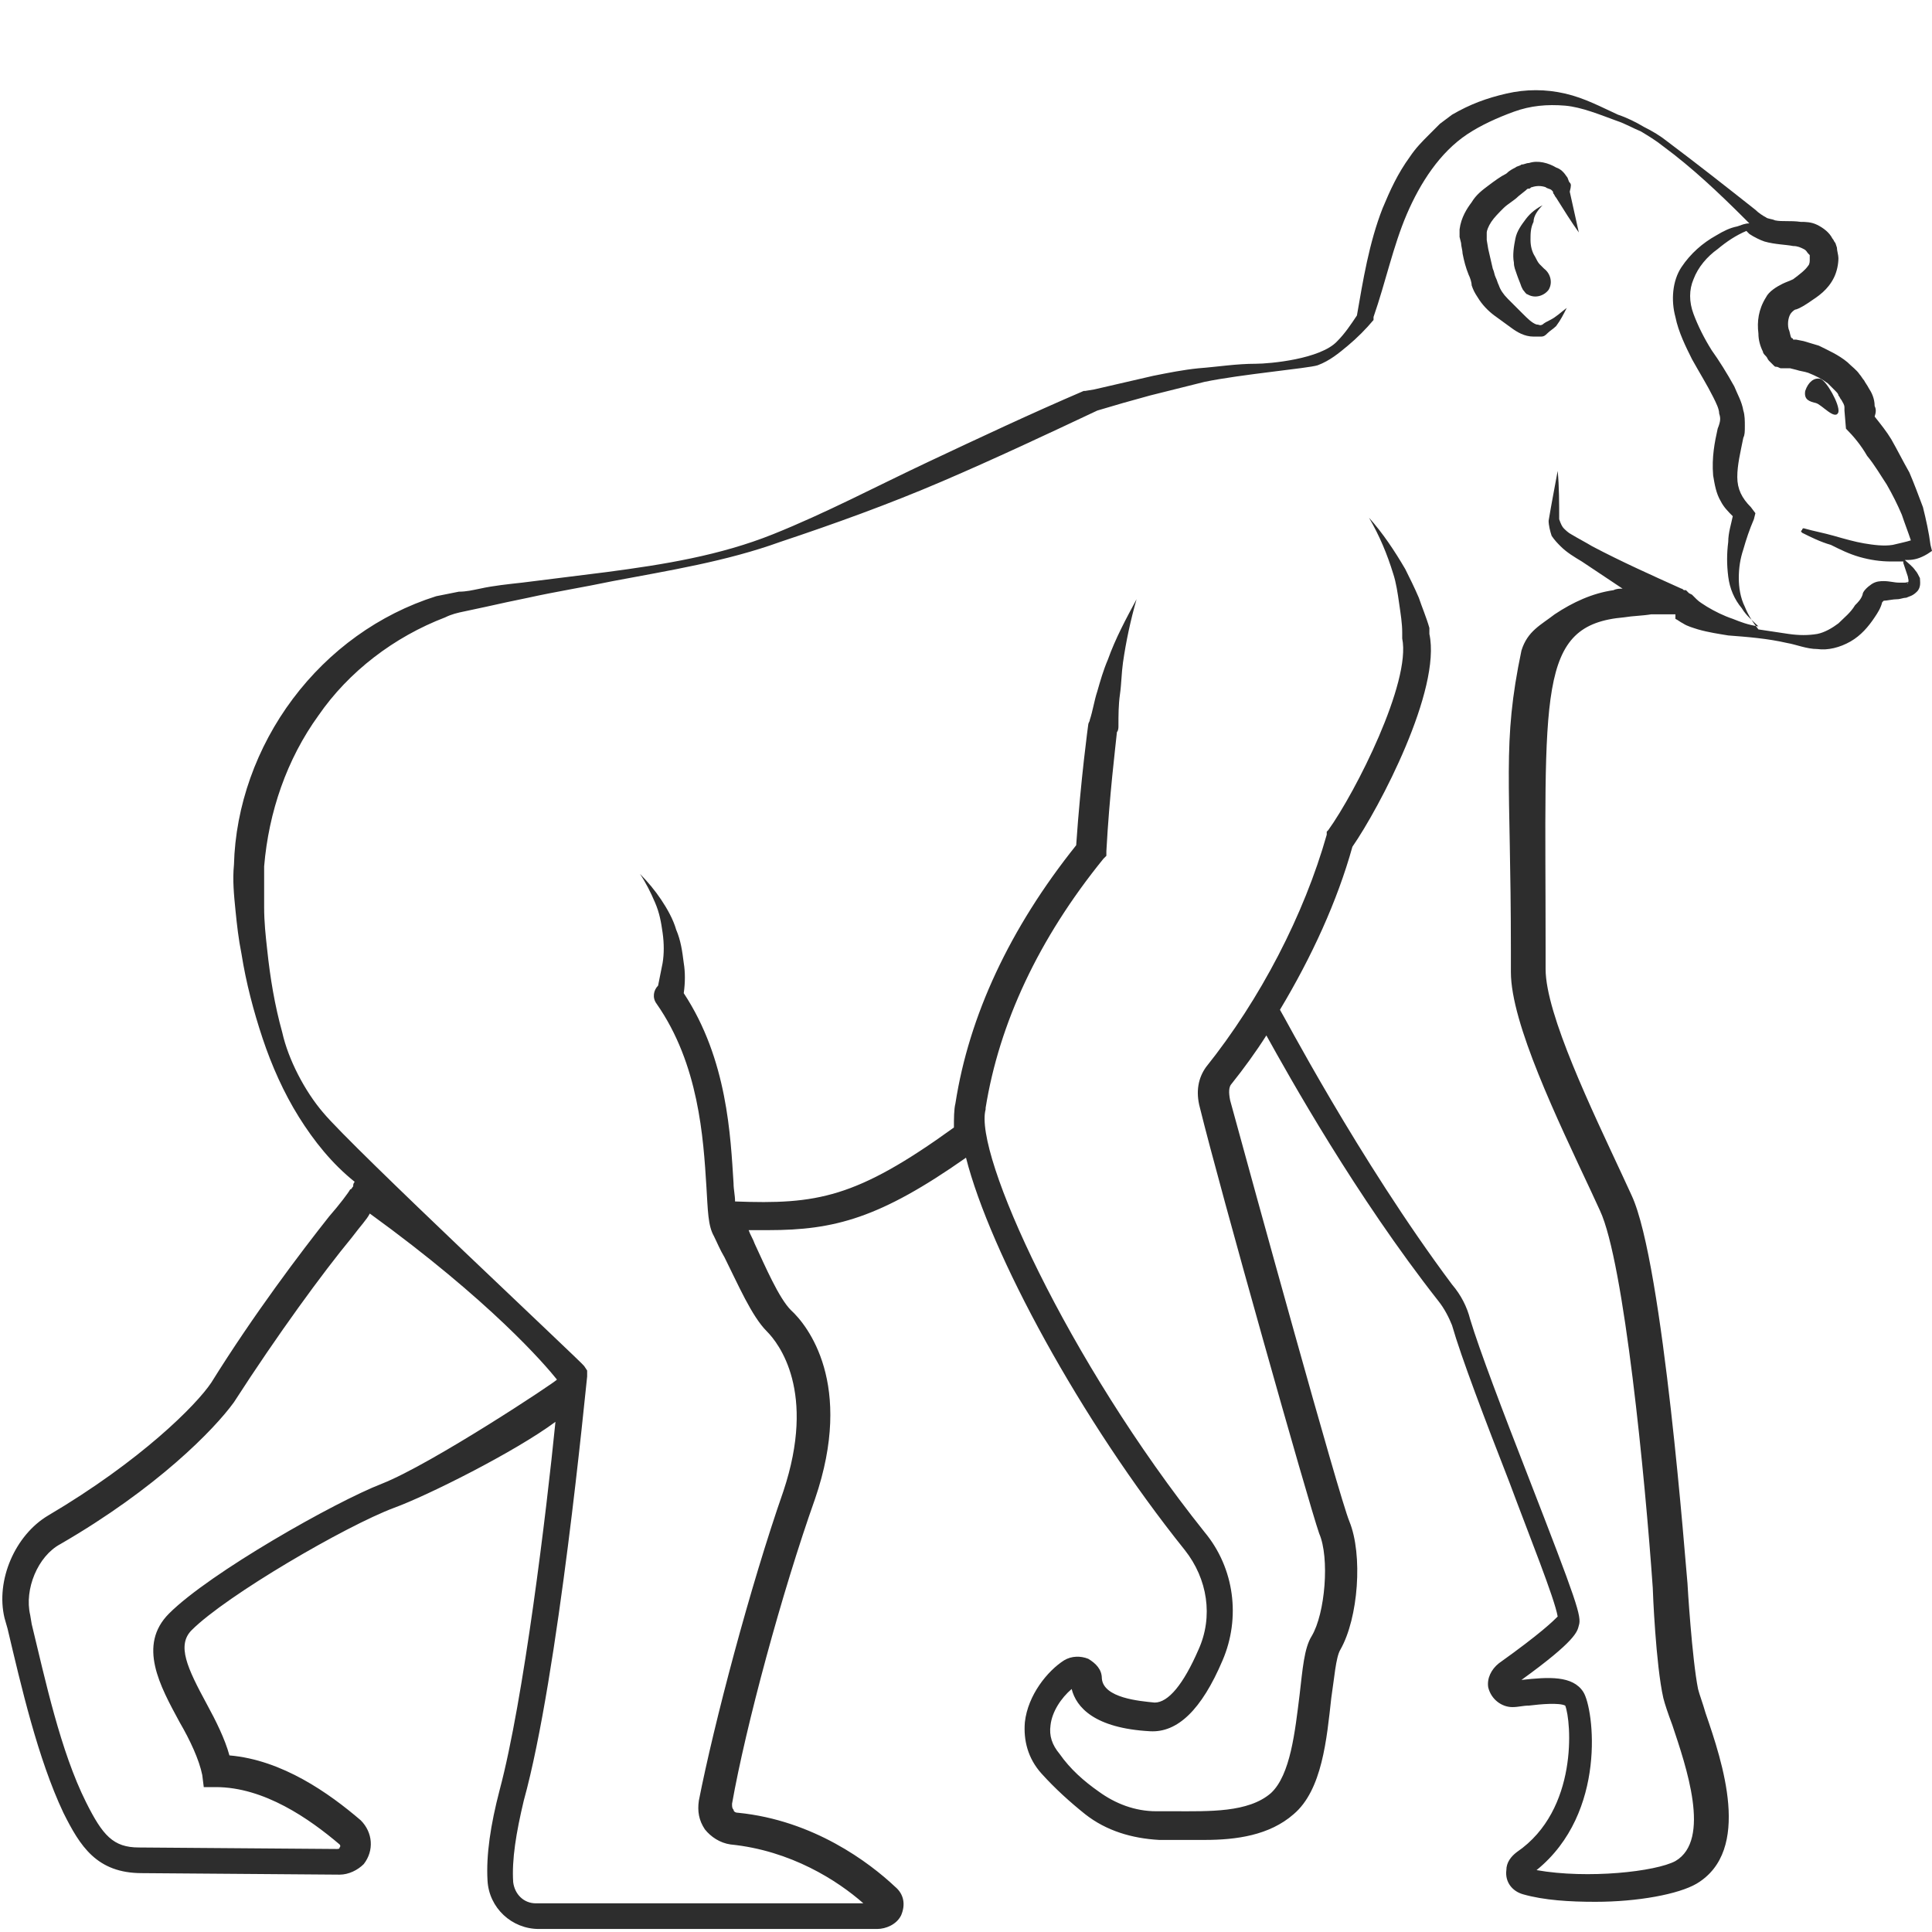 <?xml version="1.0" encoding="utf-8"?>
<!-- Generator: Adobe Illustrator 23.0.0, SVG Export Plug-In . SVG Version: 6.00 Build 0)  -->
<svg version="1.1" id="Layer_1" xmlns="http://www.w3.org/2000/svg" xmlns:xlink="http://www.w3.org/1999/xlink" x="0px" y="0px"
	 viewBox="0 0 128 128" style="enable-background:new 0 0 128 128;" xml:space="preserve">
<style type="text/css">
	.st0{fill:#2D2D2D;}
</style>
<g>
	<path class="st0" d="M120.3,26.7c0.4,0.1,1.3,1.2,1.5,0.6c0.1-0.5-0.8-2.1-1.2-2.2c-0.4-0.1-0.8,0.2-1,0.8
		C119.5,26.5,119.9,26.6,120.3,26.7z"/>
	<path class="st0" d="M102.2,13.6c-0.4,0.2-0.8,0.5-1.1,0.9c-0.3,0.4-0.6,0.8-0.7,1.3c-0.1,0.5-0.2,1.1-0.1,1.6
		c0,0.3,0.1,0.5,0.2,0.8c0.1,0.3,0.2,0.5,0.3,0.8l0.1,0.2c0.1,0.1,0.2,0.3,0.3,0.3c0.5,0.3,1.1,0.1,1.4-0.3c0.3-0.5,0.1-1.1-0.3-1.4
		c-0.1-0.1-0.2-0.2-0.3-0.3c-0.1-0.1-0.2-0.3-0.3-0.5c-0.2-0.3-0.3-0.7-0.3-1.1c0-0.4,0-0.8,0.2-1.2
		C101.6,14.3,101.9,13.9,102.2,13.6z"/>
	<path class="st0" d="M104,12.1c-0.1-0.1-0.1-0.3-0.2-0.4c-0.2-0.3-0.4-0.5-0.7-0.6c-0.5-0.3-1.2-0.5-1.8-0.3
		c-0.2,0-0.3,0.1-0.5,0.1c-0.1,0.1-0.3,0.1-0.4,0.2c-0.2,0.1-0.4,0.2-0.6,0.4c-0.4,0.2-0.8,0.5-1.2,0.8c-0.4,0.3-0.8,0.6-1.1,1.1
		c-0.3,0.4-0.7,1-0.8,1.8c0,0.1,0,0.2,0,0.3l0,0.2l0.1,0.4c0,0.2,0.1,0.5,0.1,0.7c0.1,0.5,0.2,0.9,0.4,1.4c0.1,0.2,0.2,0.5,0.2,0.7
		c0.1,0.3,0.2,0.5,0.4,0.8c0.3,0.5,0.7,0.9,1.1,1.2l1.1,0.8c0.4,0.3,0.9,0.6,1.5,0.6c0.2,0,0.3,0,0.5,0c0.2,0,0.3-0.1,0.4-0.2
		c0.2-0.2,0.4-0.3,0.6-0.5c0.3-0.4,0.5-0.8,0.7-1.2c-0.4,0.3-0.7,0.6-1.1,0.8c-0.2,0.1-0.4,0.2-0.5,0.3c-0.2,0.1-0.2,0-0.4,0
		c-0.3-0.1-0.6-0.4-0.9-0.7l-0.5-0.5l-0.5-0.5c-0.3-0.3-0.5-0.6-0.6-0.9c-0.1-0.2-0.1-0.3-0.2-0.5c-0.1-0.2-0.1-0.4-0.2-0.6
		c-0.1-0.4-0.2-0.9-0.3-1.3l-0.1-0.6l0-0.3l0-0.2c0,0,0,0,0,0c0-0.1,0.1-0.4,0.3-0.7c0.2-0.3,0.5-0.6,0.8-0.9c0.3-0.3,0.7-0.5,1-0.8
		l0.5-0.4c0.1-0.1,0.1-0.1,0.2-0.1c0.1,0,0.1-0.1,0.2-0.1c0.3-0.1,0.6-0.1,0.9,0c0.1,0.1,0.3,0.1,0.4,0.2c0.1,0.1,0.1,0.1,0.1,0.2
		c0.1,0.1,0.1,0.2,0.2,0.3c0.5,0.8,1,1.6,1.5,2.3c-0.2-0.9-0.4-1.8-0.6-2.7C104.1,12.3,104.1,12.2,104,12.1z"/>
	<path class="st0" d="M127.7,36.7l0.3-0.2l-0.1-0.4c-0.1-0.8-0.3-1.7-0.5-2.5c-0.3-0.8-0.6-1.6-0.9-2.3c-0.4-0.7-0.8-1.5-1.2-2.2
		c-0.3-0.5-0.7-1-1.1-1.5c0,0,0,0,0,0c0.1-0.3,0.1-0.5,0-0.7c0-0.5-0.2-0.9-0.4-1.2c-0.1-0.2-0.2-0.3-0.3-0.5
		c-0.1-0.1-0.2-0.3-0.3-0.4c-0.2-0.3-0.5-0.5-0.8-0.8c-0.6-0.5-1.3-0.8-1.9-1.1c-0.3-0.1-0.7-0.2-1-0.3l-0.5-0.1l-0.2,0h0
		c0,0,0,0,0,0c0,0,0-0.1-0.1-0.1c-0.1-0.1-0.1-0.4-0.2-0.6c-0.1-0.4,0-0.9,0.2-1.1c0.1-0.1,0.2-0.2,0.3-0.2c0.3-0.1,0.6-0.3,0.9-0.5
		c0.6-0.4,1.2-0.8,1.6-1.6c0.2-0.4,0.3-0.9,0.3-1.3c0-0.2-0.1-0.5-0.1-0.7l-0.1-0.3c-0.1-0.1-0.1-0.2-0.2-0.3
		c-0.2-0.4-0.6-0.7-1-0.9c-0.4-0.2-0.8-0.2-1.1-0.2c-0.7-0.1-1.2,0-1.7-0.1c-0.2-0.1-0.5-0.1-0.6-0.2c-0.2-0.1-0.5-0.3-0.7-0.5
		c-1.9-1.5-3.8-3-5.8-4.5c-0.5-0.4-1-0.7-1.6-1c-0.5-0.3-1.1-0.6-1.7-0.8c-1.1-0.5-2.2-1.1-3.5-1.4c-1.3-0.3-2.6-0.3-3.9,0
		c-1.3,0.3-2.4,0.7-3.6,1.4l-0.8,0.6l-0.7,0.7c-0.5,0.5-0.9,0.9-1.3,1.5c-0.8,1.1-1.3,2.2-1.8,3.4c-0.9,2.3-1.3,4.8-1.7,7.1
		c-0.4,0.6-0.8,1.2-1.3,1.7c-1.1,1.2-4.5,1.5-5.4,1.5c-1.3,0-2.5,0.2-3.8,0.3c-1,0.1-2,0.3-3,0.5c-1.3,0.3-2.6,0.6-3.9,0.9l-0.6,0.1
		l-0.1,0c-3.5,1.5-6.9,3.1-10.3,4.7c-3.4,1.6-6.8,3.4-10.3,4.8c-3.5,1.4-7.2,2-11,2.5l-5.6,0.7c-0.9,0.1-1.9,0.2-2.8,0.4
		c-0.5,0.1-0.9,0.2-1.4,0.2c-0.5,0.1-1,0.2-1.5,0.3c-3.8,1.2-7.1,3.6-9.5,6.8c-2.4,3.2-3.8,7.1-3.9,11c-0.1,1,0,2,0.1,3
		c0.1,1,0.2,1.9,0.4,2.9c0.3,1.9,0.8,3.8,1.4,5.6c0.6,1.8,1.4,3.6,2.4,5.2c1,1.6,2.2,3.1,3.7,4.3l0,0c-0.1,0.1-0.1,0.2-0.1,0.3
		c-0.1,0.1-0.1,0.2-0.2,0.2c-0.1,0.2-0.7,1-1.4,1.8c-1.9,2.4-5,6.5-7.8,11c-1,1.5-4.7,5.2-10.8,8.8c-2.2,1.3-3.5,4.3-2.9,6.8
		l0.2,0.7c0.9,3.8,2,8.6,3.7,12.2c1.1,2.2,2.2,4,5.2,4l13.1,0.1h0c0.6,0,1.2-0.3,1.6-0.7c0.7-0.9,0.6-2.1-0.2-2.9
		c-2.1-1.8-5.2-4-8.7-4.3c-0.3-1.1-0.9-2.3-1.5-3.4c-1.3-2.4-2-3.9-1-4.9c2.3-2.3,10.2-6.9,13.4-8.1c2.2-0.8,8-3.7,10.7-5.7
		c-0.6,6-2.1,18.4-3.7,24.4c-0.6,2.3-0.9,4.3-0.8,6c0.1,1.8,1.6,3.2,3.4,3.2h22.4c0.6,0,1.3-0.3,1.6-0.9c0.3-0.7,0.2-1.4-0.4-1.9
		c-1.7-1.6-5.4-4.4-10.4-4.9c-0.2,0-0.3-0.1-0.3-0.2c-0.1-0.1-0.1-0.2-0.1-0.4c0.9-5.1,3.3-14,5.5-20.2c2.6-7.6-0.5-11.5-1.6-12.5
		c-0.8-0.8-1.7-2.9-2.4-4.4c-0.1-0.3-0.3-0.6-0.4-0.9c0.4,0,0.9,0,1.3,0c4.4,0,7.4-0.8,13.1-4.8c1.6,6.3,7.6,17.4,14.5,26
		c1.5,1.9,1.9,4.4,0.9,6.6c-1,2.3-2,3.5-2.9,3.5c-1-0.1-3.4-0.3-3.5-1.6c0-0.6-0.4-1-0.9-1.3c-0.5-0.2-1.1-0.2-1.6,0.1
		c-1.1,0.7-2.4,2.3-2.6,4.1c-0.1,1.2,0.2,2.4,1.1,3.4c0.9,1,1.9,1.9,2.9,2.7c1.4,1.1,3.1,1.6,4.9,1.7c0.4,0,0.8,0,1.2,0
		c0.6,0,1.2,0,1.8,0c2.1,0,4.3-0.3,5.9-1.7c1.9-1.6,2.2-5,2.5-7.7c0.2-1.3,0.3-2.7,0.6-3.2c1.2-2.1,1.5-6.3,0.6-8.5
		c-0.7-1.7-6.4-22.4-7.9-27.9c-0.1-0.5-0.1-0.9,0.1-1.1c0.8-1,1.6-2.1,2.3-3.2c1.5,2.7,5.9,10.6,11.4,17.6c0.4,0.5,0.7,1.1,0.9,1.6
		c0.6,2.1,2.2,6.3,3.8,10.4c1.3,3.5,3,7.7,3.2,8.9c-0.3,0.3-1.1,1.1-3.9,3.1c-0.5,0.4-0.8,1-0.7,1.6c0.2,0.8,0.9,1.3,1.6,1.3
		c0.4,0,0.7-0.1,1.1-0.1c0.8-0.1,2-0.2,2.4,0c0.4,1,0.9,6.9-3.2,9.7c-0.4,0.3-0.7,0.7-0.7,1.2c-0.1,0.8,0.4,1.4,1.1,1.6
		c1.4,0.4,3.1,0.5,4.8,0.5c2.8,0,5.5-0.5,6.7-1.2c3.7-2.2,1.7-8.1,0.6-11.3c-0.2-0.7-0.4-1.2-0.5-1.6c-0.4-2-0.7-6.9-0.7-7
		c-0.1-0.9-1.6-21.2-3.7-25.7l-0.6-1.3c-2-4.3-5.1-10.7-5.1-13.7v-1.4c0-17-0.6-21.4,5.2-21.9c0.6-0.1,1.2-0.1,1.8-0.2h0.9l0.2,0
		h0.1c0.1,0,0.1,0,0.1,0c0.1,0,0.2,0,0.2,0c0,0,0,0,0,0c0,0,0.1,0,0.1,0L111,41c0.2,0.1,0.3,0.2,0.5,0.3c0.3,0.2,0.7,0.3,1,0.4
		c0.7,0.2,1.4,0.3,2,0.4c1.3,0.1,2.6,0.2,3.9,0.5c0.6,0.1,1.3,0.4,2,0.4c0.7,0.1,1.5-0.1,2.2-0.5c0.7-0.4,1.2-1,1.6-1.6
		c0.2-0.3,0.4-0.6,0.5-1c0-0.1,0,0,0,0c0,0,0,0,0.1-0.1c0.2,0,0.6-0.1,0.9-0.1c0.2,0,0.4-0.1,0.6-0.1c0.2-0.1,0.4-0.1,0.7-0.4
		c0.3-0.3,0.2-0.7,0.2-0.9c-0.1-0.2-0.2-0.4-0.3-0.5c-0.2-0.3-0.5-0.5-0.7-0.7c0.1,0,0.1,0,0.2,0C126.8,37.1,127.2,37,127.7,36.7z
		 M118.6,22.4C118.6,22.4,118.6,22.4,118.6,22.4L118.6,22.4C118.6,22.4,118.6,22.4,118.6,22.4L118.6,22.4z M25.3,98.3
		c-3.1,1.2-11.4,5.9-14.1,8.6c-2.1,2.1-0.6,4.8,0.7,7.2c0.7,1.2,1.3,2.5,1.5,3.5l0.1,0.8h0.8c3.2,0,6.2,2.1,8.2,3.8
		c0,0,0.1,0.1,0,0.2c0,0.1-0.1,0.1-0.2,0.1l-13.1-0.1c-1.7,0-2.4-0.8-3.5-3c-1.7-3.4-2.7-8.1-3.6-11.8L2,107c-0.4-1.7,0.5-3.9,2-4.7
		c6.4-3.7,10.2-7.6,11.5-9.4c2.9-4.5,5.9-8.6,7.8-10.9c0.6-0.8,1-1.2,1.2-1.6c8,5.8,11.6,10,12.4,11C36.9,91.5,28.6,97,25.3,98.3z
		 M114.8,41c-0.6-0.2-1.2-0.5-1.7-0.8c-0.3-0.2-0.5-0.3-0.7-0.5c-0.1-0.1-0.2-0.2-0.3-0.3l-0.2-0.1l-0.1-0.1l-0.1-0.1
		c0,0-0.1,0-0.1,0c-0.1,0-0.1-0.1-0.2-0.1l0,0c-2-0.9-4-1.8-5.9-2.8c-0.5-0.3-0.9-0.5-1.4-0.8c-0.2-0.1-0.4-0.3-0.5-0.4
		c-0.1-0.1-0.2-0.3-0.3-0.6c0-1,0-2.2-0.1-3.2c-0.2,1.1-0.4,2.1-0.6,3.3c0,0.3,0.1,0.7,0.2,1c0.2,0.3,0.4,0.5,0.6,0.7
		c0.4,0.4,0.9,0.7,1.4,1c0.9,0.6,1.8,1.2,2.7,1.8c-0.2,0-0.4,0-0.6,0.1c-1.4,0.2-2.7,0.8-3.9,1.6c-0.9,0.7-1.8,1.1-2.2,2.4
		c-1.3,6.2-0.7,8.5-0.7,19.9v1.4c0,3.4,3.1,9.8,5.3,14.5l0.6,1.3c1.6,3.4,3,17.8,3.5,25c0,0.2,0.2,5.1,0.7,7.3
		c0.1,0.4,0.3,1,0.6,1.8c0.9,2.7,2.6,7.6,0.2,9c-1.3,0.7-5.8,1.2-9.2,0.6c4.7-3.8,3.8-10.7,3.1-11.8c-0.7-1.1-2.3-1-4.1-0.8
		c3.6-2.6,3.7-3.2,3.8-3.6c0.2-0.6-0.1-1.5-3.4-10c-1.6-4.1-3.2-8.3-3.8-10.3c-0.2-0.8-0.6-1.6-1.2-2.3C90,76.8,84.9,67,84.8,66.9
		c0,0,0,0,0,0c2.1-3.5,3.8-7.2,4.8-10.8c1.8-2.6,5.9-10.4,5.1-14.1c0,0,0,0,0-0.1c0-0.1,0-0.2,0-0.3c-0.2-0.7-0.5-1.4-0.7-2
		c-0.3-0.7-0.6-1.3-0.9-1.9c-0.7-1.2-1.5-2.4-2.4-3.4c0.7,1.2,1.2,2.4,1.6,3.7c0.2,0.6,0.3,1.3,0.4,2c0.1,0.7,0.2,1.3,0.2,1.9v0
		c0,0.1,0,0.1,0,0.2c0,0,0,0,0,0c0,0.1,0,0.1,0,0.2c0.6,2.9-3.1,10.2-4.9,12.7l-0.1,0.1l0,0.2c-1.5,5.3-4.4,10.9-8,15.4
		c-0.5,0.7-0.7,1.6-0.4,2.7c1.3,5.3,7.2,26.2,7.9,28.2c0.7,1.6,0.4,5.3-0.5,6.8c-0.5,0.8-0.6,2.2-0.8,3.9c-0.3,2.4-0.6,5.3-1.9,6.5
		c-1.5,1.3-4.1,1.2-6.4,1.2c-0.4,0-0.8,0-1.2,0c-1.4,0-2.7-0.5-3.8-1.3c-1-0.7-1.9-1.5-2.6-2.5c-0.5-0.6-0.7-1.2-0.6-1.9
		c0.1-0.9,0.7-1.8,1.4-2.4c0.3,1.2,1.5,2.6,5.2,2.8c1.8,0.1,3.4-1.4,4.8-4.7c1.2-2.8,0.8-6.1-1.2-8.5c-9.1-11.4-15.3-25.1-14.5-28
		l0-0.1c0.9-5.6,3.5-11.2,7.8-16.5l0.2-0.2l0-0.3c0.2-3.7,0.6-6.9,0.7-7.9c0.1-0.1,0.1-0.3,0.1-0.4v0c0-0.7,0-1.4,0.1-2.1
		c0.1-0.7,0.1-1.4,0.2-2.1c0.2-1.4,0.5-2.8,0.9-4.2c-0.7,1.3-1.4,2.6-1.9,4c-0.3,0.7-0.5,1.4-0.7,2.1c-0.2,0.6-0.3,1.3-0.5,1.9
		c0,0.1-0.1,0.2-0.1,0.3c0,0-0.5,3.6-0.8,8c-4.4,5.5-7.1,11.3-8,17.1c-0.1,0.4-0.1,1-0.1,1.6c-6.5,4.7-9.1,5.1-14.5,4.9
		c0-0.4-0.1-0.8-0.1-1.2c-0.2-3.1-0.4-8.2-3.3-12.6c0.1-0.7,0.1-1.4,0-2c-0.1-0.8-0.2-1.5-0.5-2.2c-0.2-0.7-0.6-1.4-1-2
		c-0.4-0.6-0.9-1.2-1.4-1.7c0.4,0.6,0.7,1.2,1,1.9c0.3,0.7,0.4,1.3,0.5,2c0.1,0.7,0.1,1.4,0,2c-0.1,0.5-0.2,1-0.3,1.5
		c-0.3,0.3-0.4,0.8-0.1,1.2c2.8,4,3.1,8.9,3.3,12.1c0.1,1.6,0.1,2.6,0.5,3.3c0.2,0.4,0.4,0.9,0.7,1.4c0.9,1.8,1.8,3.9,2.8,4.9
		c0.8,0.8,3.3,4,1.1,10.6c-2.2,6.3-4.6,15.4-5.6,20.5c-0.1,0.7,0,1.3,0.4,1.9c0.4,0.5,1,0.9,1.7,1c4,0.4,7.1,2.4,8.8,3.9H35.5
		c-0.8,0-1.4-0.6-1.5-1.4c-0.1-1.5,0.2-3.3,0.7-5.4C37,111,38.8,92,38.9,91.2l0-0.4l-0.2-0.3c-0.1-0.2-15.4-14.5-17.3-16.8
		c-1.2-1.4-2.3-3.5-2.7-5.3c-0.5-1.8-0.8-3.6-1-5.5c-0.1-0.9-0.2-1.8-0.2-2.8c0-0.9,0-1.8,0-2.7c0.3-3.6,1.5-7.1,3.6-10
		c2-2.9,5-5.2,8.4-6.5c0.4-0.2,0.8-0.3,1.3-0.4l1.4-0.3c0.9-0.2,1.8-0.4,2.8-0.6c1.8-0.4,3.7-0.7,5.6-1.1c3.7-0.7,7.5-1.3,11.1-2.6
		c3.6-1.2,7.2-2.5,10.7-4c3.5-1.5,6.9-3.1,10.3-4.7l1.7-0.5l1.8-0.5c1.2-0.3,2.4-0.6,3.6-0.9c2.4-0.5,6.9-0.9,7.5-1.1
		c0.8-0.3,1.4-0.8,2-1.3c0.6-0.5,1.2-1.1,1.7-1.7l0-0.1l0-0.1c0.8-2.3,1.3-4.7,2.2-6.8c0.9-2.1,2.2-4.1,4-5.3c0.9-0.6,2-1.1,3.1-1.5
		c1.1-0.4,2.2-0.5,3.4-0.4c1.1,0.1,2.3,0.6,3.4,1c0.6,0.2,1.1,0.5,1.6,0.7c0.5,0.3,1,0.6,1.5,1c1.9,1.4,3.7,3.1,5.4,4.8
		c0.1,0.1,0.2,0.2,0.3,0.3c-0.3,0-0.5,0.1-0.8,0.2c-0.5,0.1-0.9,0.3-1.4,0.6c-0.9,0.5-1.7,1.2-2.3,2.1c-0.6,0.9-0.7,2.2-0.4,3.3
		c0.2,1,0.7,2,1.1,2.8c0.5,0.9,1,1.7,1.4,2.5c0.2,0.4,0.4,0.8,0.4,1.1c0.1,0.3,0.1,0.5-0.1,1c-0.2,0.9-0.4,1.9-0.3,3.1
		c0.1,0.6,0.2,1.2,0.5,1.7c0.2,0.4,0.5,0.7,0.8,1c-0.1,0.5-0.3,1.1-0.3,1.7c-0.1,0.8-0.1,1.5,0,2.3c0.1,0.8,0.4,1.5,0.9,2.1
		c0.3,0.5,0.7,0.8,1.1,1.2C115.8,41.4,115.3,41.2,114.8,41z M119.4,35.3c0.6,0.3,1.2,0.6,1.9,0.8c0.6,0.3,1.2,0.6,1.9,0.8
		c0.7,0.2,1.4,0.3,2.1,0.3c0.3,0,0.5,0,0.8,0c0,0,0,0.1,0,0.1c0.1,0.3,0.2,0.6,0.3,0.9c0,0.1,0.1,0.3,0,0.4c0,0.1-0.1,0.1,0,0
		c0-0.1,0,0-0.2,0c-0.1,0-0.2,0-0.4,0c-0.3,0-0.6-0.1-1-0.1c-0.2,0-0.5,0-0.8,0.2c-0.3,0.2-0.6,0.5-0.6,0.7
		c-0.1,0.3-0.3,0.5-0.5,0.7c-0.3,0.5-0.7,0.8-1.1,1.2c-0.4,0.3-0.9,0.6-1.4,0.7c-0.6,0.1-1.2,0.1-1.9,0c-0.7-0.1-1.3-0.2-2-0.3
		c-0.4-0.5-0.7-1-0.9-1.5c-0.3-0.6-0.4-1.3-0.4-1.9c0-0.7,0.1-1.3,0.3-1.9c0.2-0.7,0.4-1.3,0.7-2l0.1-0.4l-0.3-0.4
		c-0.6-0.6-0.9-1.2-0.9-2c0-0.8,0.2-1.6,0.4-2.6c0.1-0.2,0.1-0.4,0.1-0.8c0-0.3,0-0.7-0.1-1c-0.1-0.6-0.4-1.1-0.6-1.6
		c-0.5-0.9-1-1.7-1.5-2.4c-0.5-0.8-0.9-1.6-1.2-2.4c-0.3-0.8-0.3-1.6,0-2.3c0.3-0.8,0.9-1.5,1.6-2c0.6-0.5,1.2-0.9,1.9-1.2
		c0.1,0.1,0.1,0.1,0.2,0.2c0.3,0.2,0.7,0.4,1,0.5c0.7,0.2,1.4,0.2,1.9,0.3c0.3,0,0.5,0.1,0.7,0.2c0.2,0.1,0.2,0.2,0.3,0.3l0.1,0.1
		l0,0.1c0,0.1,0,0.2,0,0.2c0,0.1,0,0.3-0.1,0.4c-0.2,0.3-0.6,0.6-1,0.9c-0.2,0.1-0.5,0.2-0.7,0.3c-0.4,0.2-0.9,0.5-1.1,0.9
		c-0.5,0.8-0.6,1.6-0.5,2.4c0,0.4,0.1,0.8,0.3,1.2c0,0.1,0.1,0.2,0.2,0.3c0.1,0.1,0.1,0.2,0.2,0.3c0.1,0.1,0.2,0.2,0.3,0.3
		c0.1,0.1,0.1,0.1,0.2,0.1c0.1,0,0.2,0.1,0.3,0.1l0.2,0l0.1,0l0.1,0l0.2,0l0.4,0.1c0.3,0.1,0.5,0.1,0.8,0.2c0.5,0.2,0.9,0.4,1.3,0.7
		c0.2,0.2,0.3,0.3,0.5,0.5c0.1,0.1,0.2,0.2,0.2,0.3c0.1,0.1,0.1,0.2,0.2,0.3c0.1,0.2,0.2,0.3,0.2,0.5c0,0.1,0,0.1,0,0.2
		c0,0,0,0,0,0.1l0,0c0,0,0,0,0-0.1l0.1,1.2c0.5,0.5,1,1.1,1.4,1.8c0.5,0.6,0.9,1.3,1.3,1.9c0.4,0.7,0.7,1.3,1,2
		c0.2,0.6,0.4,1.1,0.6,1.7c-0.3,0.1-0.8,0.2-1.2,0.3c-0.6,0.1-1.3,0-1.9-0.1c-0.6-0.1-1.3-0.3-2-0.5c-0.7-0.2-1.3-0.3-2-0.5l0,0
		c0,0-0.1,0-0.1,0.1C119.3,35.2,119.3,35.2,119.4,35.3z"/>
</g>
</svg>
